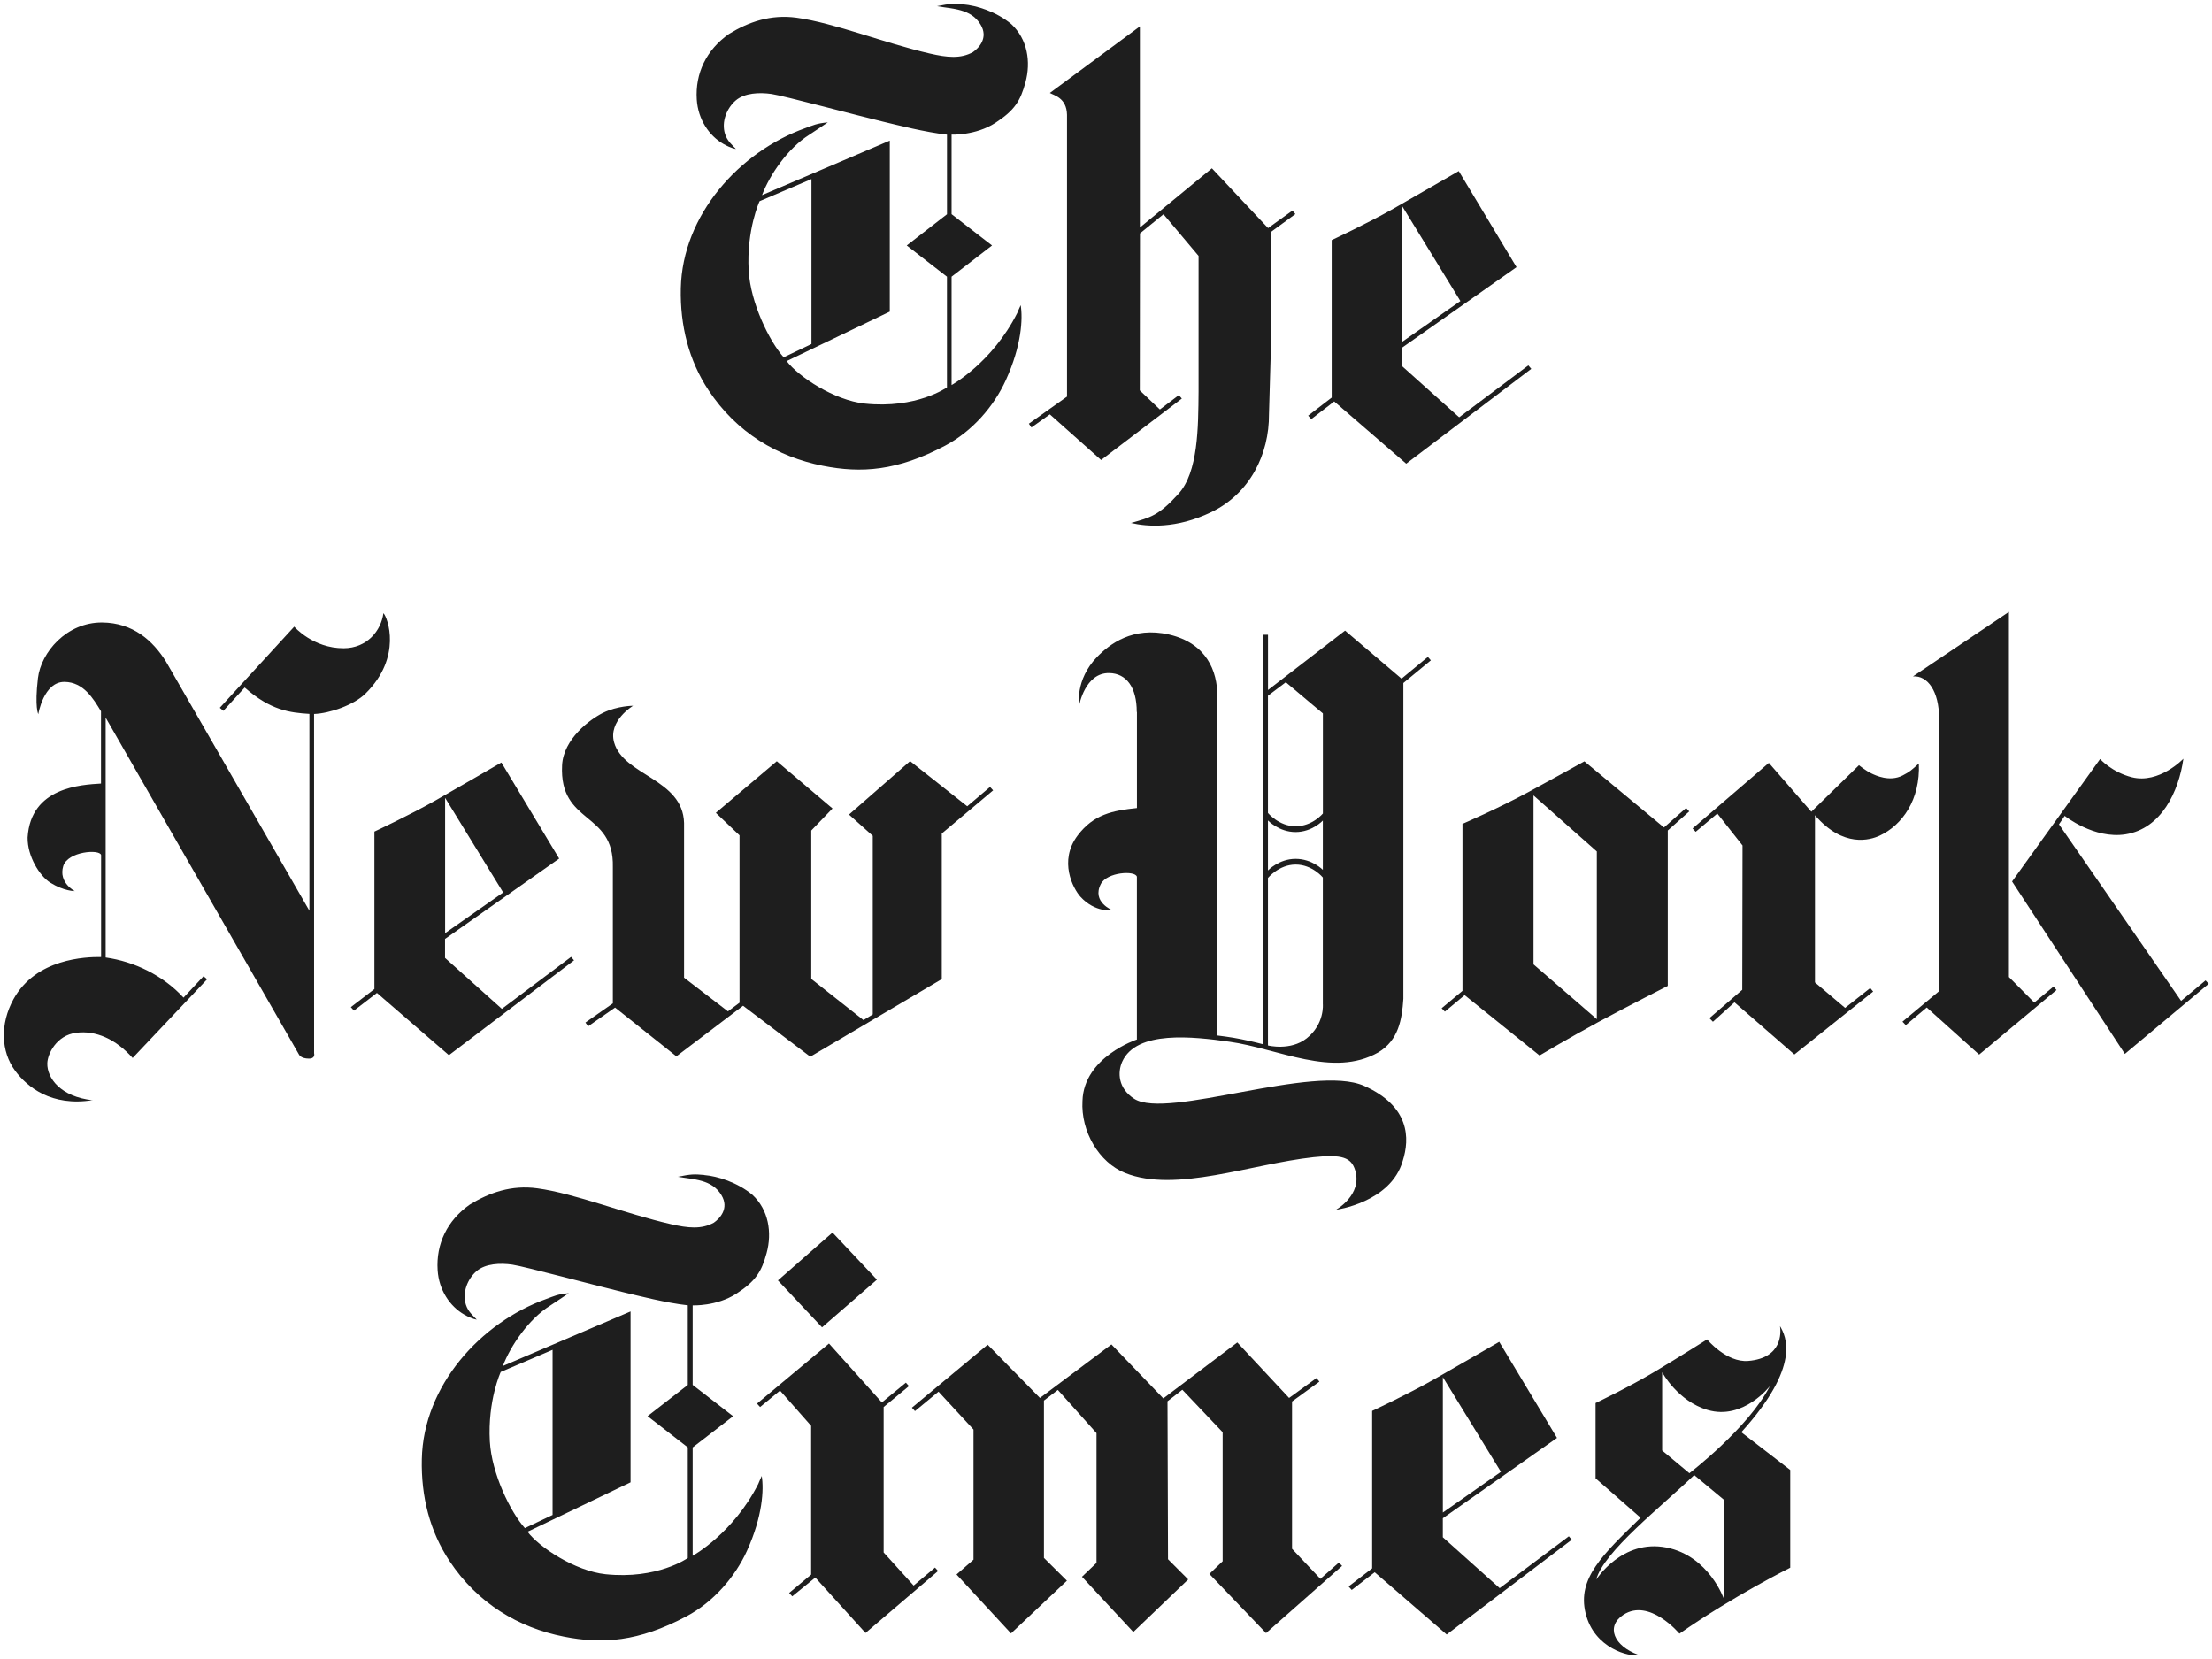 <?xml version="1.0" encoding="UTF-8"?>
<svg width="132px" height="99px" viewBox="0 0 132 99" version="1.1" xmlns="http://www.w3.org/2000/svg" xmlns:xlink="http://www.w3.org/1999/xlink">
    <!-- Generator: Sketch 50.2 (55047) - http://www.bohemiancoding.com/sketch -->
    <title>NYT</title>
    <desc>Created with Sketch.</desc>
    <defs></defs>
    <g id="Page-1" stroke="none" stroke-width="1" fill="none" fill-rule="evenodd">
        <g id="Nickelfox-Web-2018_lily_Image_prateek" transform="translate(-682, -3373)">
            <g id="section-3" transform="translate(30, 2915)">
                <g id="CLient-Logos" transform="translate(209, 227)">
                    <g id="NYT" transform="translate(437, 214)">
                        <g id="fcf_new_york_times_logo" transform="translate(6, 17)" fill="#1E1E1E" fill-rule="nonzero">
                            <path d="M57.487,0.26 C58.251,0.324 59.449,0.683 60.353,1.441 C61.312,2.332 61.53,3.685 61.194,4.914 C60.895,6.009 60.56,6.578 59.392,7.336 C58.212,8.098 56.785,8.033 56.785,8.033 L56.785,12.78 L59.199,14.648 L56.785,16.511 L56.785,22.976 C56.785,22.976 59.205,21.649 60.703,18.679 C60.703,18.679 60.765,18.515 60.908,18.21 C61.042,19.005 60.966,20.616 60.024,22.681 C59.316,24.239 58.027,25.734 56.411,26.588 C53.547,28.108 51.399,28.252 49.095,27.795 C46.399,27.262 43.949,25.812 42.279,23.283 C41.105,21.507 40.579,19.433 40.627,17.204 C40.722,12.827 44.122,9.054 48.052,7.647 C48.53,7.476 48.72,7.363 49.4,7.302 C49.086,7.505 48.726,7.767 48.284,8.048 C47.02,8.843 45.935,10.424 45.473,11.644 L53.097,8.391 L53.097,18.596 L46.944,21.547 C47.646,22.476 49.774,23.883 51.595,24.082 C54.691,24.409 56.509,23.116 56.509,23.116 L56.509,16.511 L54.109,14.648 L56.511,12.785 L56.511,8.035 C55.203,7.89 53.611,7.477 52.68,7.256 C51.312,6.934 46.754,5.71 46.038,5.608 C45.322,5.506 44.438,5.539 43.904,5.995 C43.37,6.456 43.037,7.267 43.267,7.997 C43.395,8.41 43.692,8.653 43.915,8.888 C43.915,8.888 43.653,8.867 43.174,8.593 C42.313,8.1 41.659,7.133 41.58,5.942 C41.48,4.379 42.151,2.972 43.499,2.027 C44.668,1.308 45.991,0.846 47.531,1.056 C49.774,1.362 52.795,2.575 55.482,3.193 C56.523,3.434 57.331,3.515 58.061,3.107 C58.402,2.87 59.003,2.263 58.511,1.459 C57.94,0.513 56.844,0.535 55.913,0.368 C56.713,0.208 56.889,0.208 57.49,0.261 L57.487,0.26 Z M48.423,20.532 L48.423,10.686 L45.327,12.006 C45.327,12.006 44.539,13.697 44.677,16.151 C44.786,18.068 45.906,20.361 46.766,21.322 L48.423,20.53 L48.423,20.532 Z M87.053,10.207 C87.053,10.207 84.715,11.559 83.146,12.455 C81.574,13.346 79.468,14.328 79.468,14.328 L79.468,23.725 L78.064,24.803 L78.249,25.012 L79.619,23.955 L83.915,27.669 L91.379,22.01 L91.203,21.804 L87.075,24.9 L83.685,21.863 L83.685,20.736 L90.498,15.942 L87.05,10.208 L87.053,10.207 Z M87.15,17.964 L83.685,20.391 L83.685,12.316 L87.148,17.964 L87.15,17.964 Z M67.482,31.206 C68.461,31.436 70.189,31.565 72.275,30.566 C74.583,29.46 75.743,27.114 75.726,24.709 L75.824,21.299 L75.827,13.853 L77.301,12.774 L77.127,12.565 L75.673,13.611 L72.32,10.044 L68.022,13.577 L68.022,1.574 L62.649,5.547 C62.887,5.692 63.651,5.826 63.673,6.851 L63.673,23.667 L61.397,25.283 L61.55,25.51 L62.649,24.726 L65.709,27.45 L70.525,23.784 L70.348,23.576 L69.216,24.435 L68.016,23.295 L68.027,13.927 L69.431,12.785 L71.524,15.27 C71.524,15.27 71.519,21.339 71.524,23.351 C71.507,25.499 71.502,28.178 70.322,29.473 C69.141,30.773 68.669,30.875 67.469,31.215 L67.482,31.206 Z" id="Shape"></path>
                            <g id="Group" transform="translate(24.89, 69.835)">
                                <path d="M64.576,10.237 C64.576,10.237 62.239,11.59 60.67,12.487 C59.099,13.378 56.992,14.36 56.992,14.36 L56.992,23.756 L55.587,24.836 L55.774,25.045 L57.145,23.988 L61.44,27.704 L68.905,22.045 L68.729,21.842 L64.602,24.937 L61.21,21.899 L61.21,20.766 L68.023,15.972 L64.575,10.238 L64.576,10.237 Z M64.676,17.995 L61.212,20.423 L61.212,12.347 L64.676,17.995 L64.676,17.995 Z M29.527,14.167 L29.71,14.371 L31.116,13.211 L33.203,15.472 L33.203,23.236 L32.19,24.121 L35.442,27.638 L38.778,24.492 L37.407,23.133 L37.407,13.743 L38.237,13.109 L40.544,15.686 L40.544,23.428 L39.677,24.258 L42.74,27.554 L46.015,24.418 L44.811,23.212 L44.78,13.785 L45.665,13.098 L48.071,15.632 L48.071,23.332 L47.279,24.089 L50.66,27.619 L55.199,23.608 L55.006,23.41 L53.904,24.381 L52.212,22.588 L52.212,13.799 L53.843,12.613 L53.672,12.399 L52.036,13.587 L48.946,10.275 L44.53,13.614 L41.434,10.393 L37.169,13.587 L34.048,10.409 L29.518,14.176 L29.527,14.167 Z" id="Shape"></path>
                                <path d="M20.284,13.926 L20.468,14.129 L21.656,13.147 L23.514,15.251 L23.514,24.127 L22.203,25.222 L22.386,25.426 L23.762,24.304 L26.759,27.611 L31.089,23.913 L30.906,23.708 L29.631,24.782 L27.841,22.806 L27.841,14.129 L29.351,12.879 L29.168,12.674 L27.734,13.854 L24.579,10.339 L20.284,13.924 M21.531,6.574 L24.789,3.716 L27.44,6.528 L24.165,9.373 L21.528,6.569" id="Shape"></path>
                                <path d="M17.148,0.288 C17.913,0.352 19.111,0.712 20.014,1.469 C20.973,2.36 21.192,3.714 20.856,4.943 C20.557,6.038 20.222,6.607 19.053,7.365 C17.873,8.127 16.445,8.062 16.445,8.062 L16.445,12.808 L18.859,14.677 L16.445,16.54 L16.445,23.005 C16.445,23.005 18.863,21.679 20.363,18.709 C20.363,18.709 20.425,18.548 20.565,18.242 C20.698,19.037 20.623,20.647 19.682,22.715 C18.973,24.271 17.684,25.769 16.068,26.623 C13.203,28.142 11.055,28.287 8.753,27.829 C6.055,27.297 3.607,25.847 1.935,23.318 C0.758,21.542 0.232,19.468 0.282,17.239 C0.374,12.862 3.778,9.089 7.704,7.682 C8.18,7.51 8.37,7.395 9.05,7.336 C8.736,7.54 8.373,7.802 7.931,8.083 C6.667,8.878 5.582,10.462 5.118,11.679 L12.738,8.425 L12.738,18.622 L6.591,21.571 C7.29,22.499 9.419,23.907 11.242,24.105 C14.338,24.431 16.153,23.139 16.153,23.139 L16.153,16.536 L13.753,14.673 L16.153,12.811 L16.153,8.059 C14.844,7.914 13.253,7.5 12.324,7.281 C10.957,6.958 6.398,5.734 5.682,5.632 C4.966,5.53 4.083,5.563 3.549,6.018 C3.014,6.479 2.682,7.29 2.911,8.02 C3.04,8.433 3.336,8.675 3.56,8.911 C3.56,8.911 3.297,8.89 2.819,8.616 C1.957,8.122 1.303,7.155 1.225,5.964 C1.124,4.401 1.795,2.994 3.143,2.049 C4.315,1.33 5.638,0.867 7.176,1.078 C9.421,1.383 12.439,2.598 15.129,3.213 C16.17,3.454 16.975,3.534 17.708,3.128 C18.049,2.889 18.648,2.285 18.158,1.479 C17.585,0.532 16.489,0.554 15.56,0.388 C16.36,0.227 16.536,0.227 17.135,0.281 L17.148,0.288 Z M8.085,20.562 L8.085,10.715 L4.992,12.035 C4.992,12.035 4.204,13.729 4.341,16.183 C4.45,18.101 5.571,20.394 6.432,21.355 L8.091,20.566 L8.085,20.562 Z M72.888,28.922 C72.393,29.061 70.243,28.563 69.728,26.431 C69.225,24.354 70.735,22.947 73.011,20.734 L70.324,18.382 L70.324,13.892 C70.324,13.892 72.301,12.948 73.848,12.025 C75.397,11.096 76.98,10.093 76.98,10.093 C76.98,10.093 78.135,11.49 79.441,11.377 C81.485,11.206 81.39,9.665 81.331,9.301 C81.681,9.898 82.615,11.669 79.021,15.632 L81.941,17.884 L81.941,23.717 C81.941,23.717 78.543,25.408 75.33,27.653 C75.33,27.653 73.537,25.505 71.979,26.53 C70.928,27.223 71.409,28.392 72.886,28.919 L72.888,28.922 Z M70.36,24.429 C70.36,24.429 71.904,21.989 74.558,22.513 C77.103,23.019 77.987,25.59 77.987,25.59 L77.987,19.666 L76.211,18.189 C74.261,20.064 70.791,22.775 70.363,24.429 L70.36,24.429 Z M74.298,12.06 L74.298,16.723 L75.923,18.077 C75.923,18.077 79.449,15.377 80.73,12.876 C80.73,12.876 79.147,14.933 77.013,14.304 C75.229,13.783 74.301,12.06 74.301,12.06 L74.298,12.06 Z" id="Shape"></path>
                            </g>
                            <g id="Group" transform="translate(0, 36.389)">
                                <path d="M5.533,29.269 C3.609,29.06 2.801,27.943 2.823,27.063 C2.837,26.498 3.372,25.393 4.542,25.242 C5.711,25.087 6.907,25.613 7.916,26.746 L12.36,22.048 L12.146,21.866 L10.952,23.143 C9.74,21.823 8.019,20.99 6.305,20.749 L6.305,6.435 L17.849,26.553 C17.849,26.553 17.959,26.783 18.434,26.783 C18.842,26.783 18.744,26.465 18.744,26.465 L18.742,6.218 C19.68,6.181 21.112,5.686 21.807,5.003 C24.03,2.817 23.122,0.433 22.879,0.203 C22.743,1.244 21.905,2.29 20.508,2.295 C18.676,2.301 17.557,1.006 17.557,1.006 L13.116,5.849 L13.329,6.031 L14.601,4.639 C16.156,6.007 17.292,6.138 18.463,6.213 L18.463,17.959 L9.9,3.082 C9.126,1.851 7.945,0.773 6.094,0.757 C3.969,0.746 2.445,2.539 2.263,4.085 C2.059,5.83 2.285,6.231 2.285,6.231 C2.285,6.231 2.598,4.286 3.857,4.302 C4.987,4.318 5.574,5.311 6.027,6.057 L6.027,10.368 C4.864,10.443 1.832,10.571 1.647,13.589 C1.633,14.711 2.363,15.888 3.001,16.284 C3.823,16.798 4.461,16.787 4.461,16.787 C4.461,16.787 3.479,16.287 3.773,15.299 C4.036,14.414 5.963,14.269 6.033,14.638 L6.033,20.721 C5.107,20.711 2.142,20.807 0.803,23.239 C-0.003,24.711 0.045,26.354 0.906,27.512 C1.608,28.459 3.054,29.666 5.543,29.259 L5.533,29.269 Z M29.924,9.111 C29.924,9.111 27.589,10.464 26.017,11.362 C24.448,12.253 22.342,13.235 22.342,13.235 L22.342,22.632 L20.936,23.711 L21.123,23.919 L22.493,22.863 L26.789,26.578 L34.256,20.919 L34.08,20.713 L29.949,23.814 L26.557,20.774 L26.557,19.641 L33.368,14.847 L29.92,9.113 L29.924,9.111 Z M30.025,16.869 L26.562,19.297 L26.562,11.222 L30.027,16.87 L30.025,16.869 Z M40.364,26.648 L36.705,23.737 L35.097,24.854 L34.935,24.631 L36.571,23.486 L36.571,15.352 C36.649,12.002 33.363,12.834 33.542,9.278 C33.621,7.716 35.201,6.533 36,6.143 C36.856,5.728 37.779,5.728 37.779,5.728 C37.779,5.728 36.282,6.624 36.646,7.914 C37.205,9.902 40.754,10.078 40.821,12.725 L40.821,21.953 L43.441,23.963 L44.131,23.446 L44.131,13.459 L42.717,12.116 L46.355,9.037 L49.68,11.857 L48.412,13.172 L48.412,22.026 L51.527,24.485 L52.081,24.145 L52.081,13.488 L50.663,12.22 L54.31,9.03 L57.719,11.725 L59.081,10.571 L59.265,10.775 L56.2,13.351 L56.2,22.039 L48.353,26.668 L44.343,23.629 L40.363,26.647 L40.364,26.648 Z M99.3,12.987 L100.617,11.827 L100.805,12.031 L99.523,13.17 L99.523,22.444 C99.523,22.444 97.087,23.68 95.386,24.597 C93.689,25.515 91.871,26.596 91.871,26.596 L87.402,22.995 L86.222,23.979 L86.03,23.776 L87.272,22.741 L87.272,12.768 L87.289,12.768 C87.289,12.768 89.398,11.856 91.176,10.894 C92.767,10.035 94.548,9.043 94.548,9.043 L99.303,12.995 L99.3,12.987 Z M91.511,21.159 L95.289,24.429 L95.289,14.422 L91.511,11.077 L91.511,21.162 L91.511,21.159 Z M108.092,12.051 L110.934,9.274 C110.934,9.274 111.325,9.601 111.692,9.773 C111.899,9.87 112.76,10.294 113.549,9.881 C113.976,9.655 114.038,9.596 114.506,9.172 C114.601,11.33 113.518,12.849 112.168,13.478 C111.614,13.735 109.999,14.23 108.308,12.259 L108.308,22.236 L110.106,23.756 L111.606,22.571 L111.78,22.782 L107.08,26.536 L103.505,23.424 L102.218,24.583 L102.009,24.368 L103.968,22.677 L103.984,14.064 L102.481,12.159 L101.189,13.248 L101.002,13.05 L105.555,9.136 L108.097,12.057 L108.092,12.051 Z M120.071,16.212 L125.323,8.905 C125.323,8.905 126.016,9.689 127.222,9.995 C128.862,10.401 130.293,8.887 130.293,8.887 C130.019,10.843 128.982,13.058 126.844,13.398 C124.961,13.699 123.209,12.298 123.209,12.298 L122.868,12.804 L130.157,23.338 L131.616,22.116 L131.803,22.319 L126.8,26.502 L120.069,16.214 L120.071,16.212 Z" id="Shape"></path>
                                <path d="M115.713,6.456 C115.713,4.878 115.037,3.906 114.154,3.976 L119.881,0.126 L119.881,21.914 L119.882,21.914 L121.394,23.439 L122.54,22.486 L122.72,22.689 L118.105,26.542 L114.978,23.733 L113.726,24.785 L113.529,24.578 L115.713,22.759 L115.713,6.448 L115.713,6.456 Z M67.835,6.089 C67.835,4.618 67.211,3.797 66.199,3.776 C64.745,3.744 64.398,5.71 64.398,5.71 C64.398,5.71 64.135,4.198 65.458,2.823 C66.204,2.055 67.592,0.977 69.765,1.477 C72.007,1.999 72.645,3.663 72.645,5.135 L72.645,25.403 C72.645,25.403 73.492,25.502 74.074,25.625 C74.748,25.759 75.388,25.93 75.388,25.93 L75.388,1.491 L75.668,1.491 L75.668,4.787 L80.266,1.242 L83.636,4.11 L85.207,2.812 L85.386,3.016 L83.745,4.37 L83.745,23.214 C83.664,24.445 83.457,25.695 82.243,26.415 C79.536,27.95 76.272,26.179 73.364,25.775 C71.205,25.47 67.815,25.077 66.965,26.971 C66.688,27.595 66.708,28.555 67.687,29.184 C69.653,30.441 78.403,27.075 81.404,28.411 C84.142,29.631 84.131,31.557 83.708,32.884 C82.998,35.37 79.718,35.806 79.718,35.806 C79.718,35.806 81.323,34.915 80.867,33.438 C80.635,32.692 80.106,32.483 78.389,32.665 C74.639,33.074 70.156,34.813 67.141,33.607 C65.589,32.989 64.49,31.132 64.596,29.307 C64.675,26.682 67.843,25.644 67.843,25.644 L67.843,15.931 C67.754,15.546 66.062,15.648 65.693,16.362 C65.131,17.442 66.392,17.935 66.392,17.935 C66.392,17.935 65.346,18.086 64.471,17.119 C64.045,16.647 63.153,14.993 64.311,13.463 C65.265,12.2 66.406,11.981 67.846,11.831 L67.846,6.101 L67.835,6.089 Z M75.665,25.998 C75.665,25.998 77.002,26.337 77.973,25.574 C79.055,24.721 78.94,23.525 78.94,23.525 L78.94,15.976 C78.94,15.976 78.314,15.203 77.318,15.203 C76.323,15.203 75.665,16.003 75.665,16.003 L75.665,26 L75.665,25.998 Z M78.94,6.182 L76.731,4.324 L75.665,5.129 L75.665,12.125 C75.665,12.125 76.323,12.919 77.318,12.919 C78.314,12.919 78.943,12.157 78.943,12.157 L78.943,6.182 L78.94,6.182 Z M78.94,12.576 C78.94,12.576 78.308,13.263 77.313,13.263 C76.317,13.263 75.665,12.57 75.665,12.57 L75.665,15.556 C75.665,15.556 76.317,14.863 77.313,14.863 C78.308,14.863 78.94,15.519 78.94,15.519 L78.94,12.576 Z" id="Shape"></path>
                            </g>
                        </g>
                        <rect id="Rectangle-6" x="0" y="0" width="150" height="130"></rect>
                    </g>
                </g>
            </g>
        </g>
    </g>
</svg>